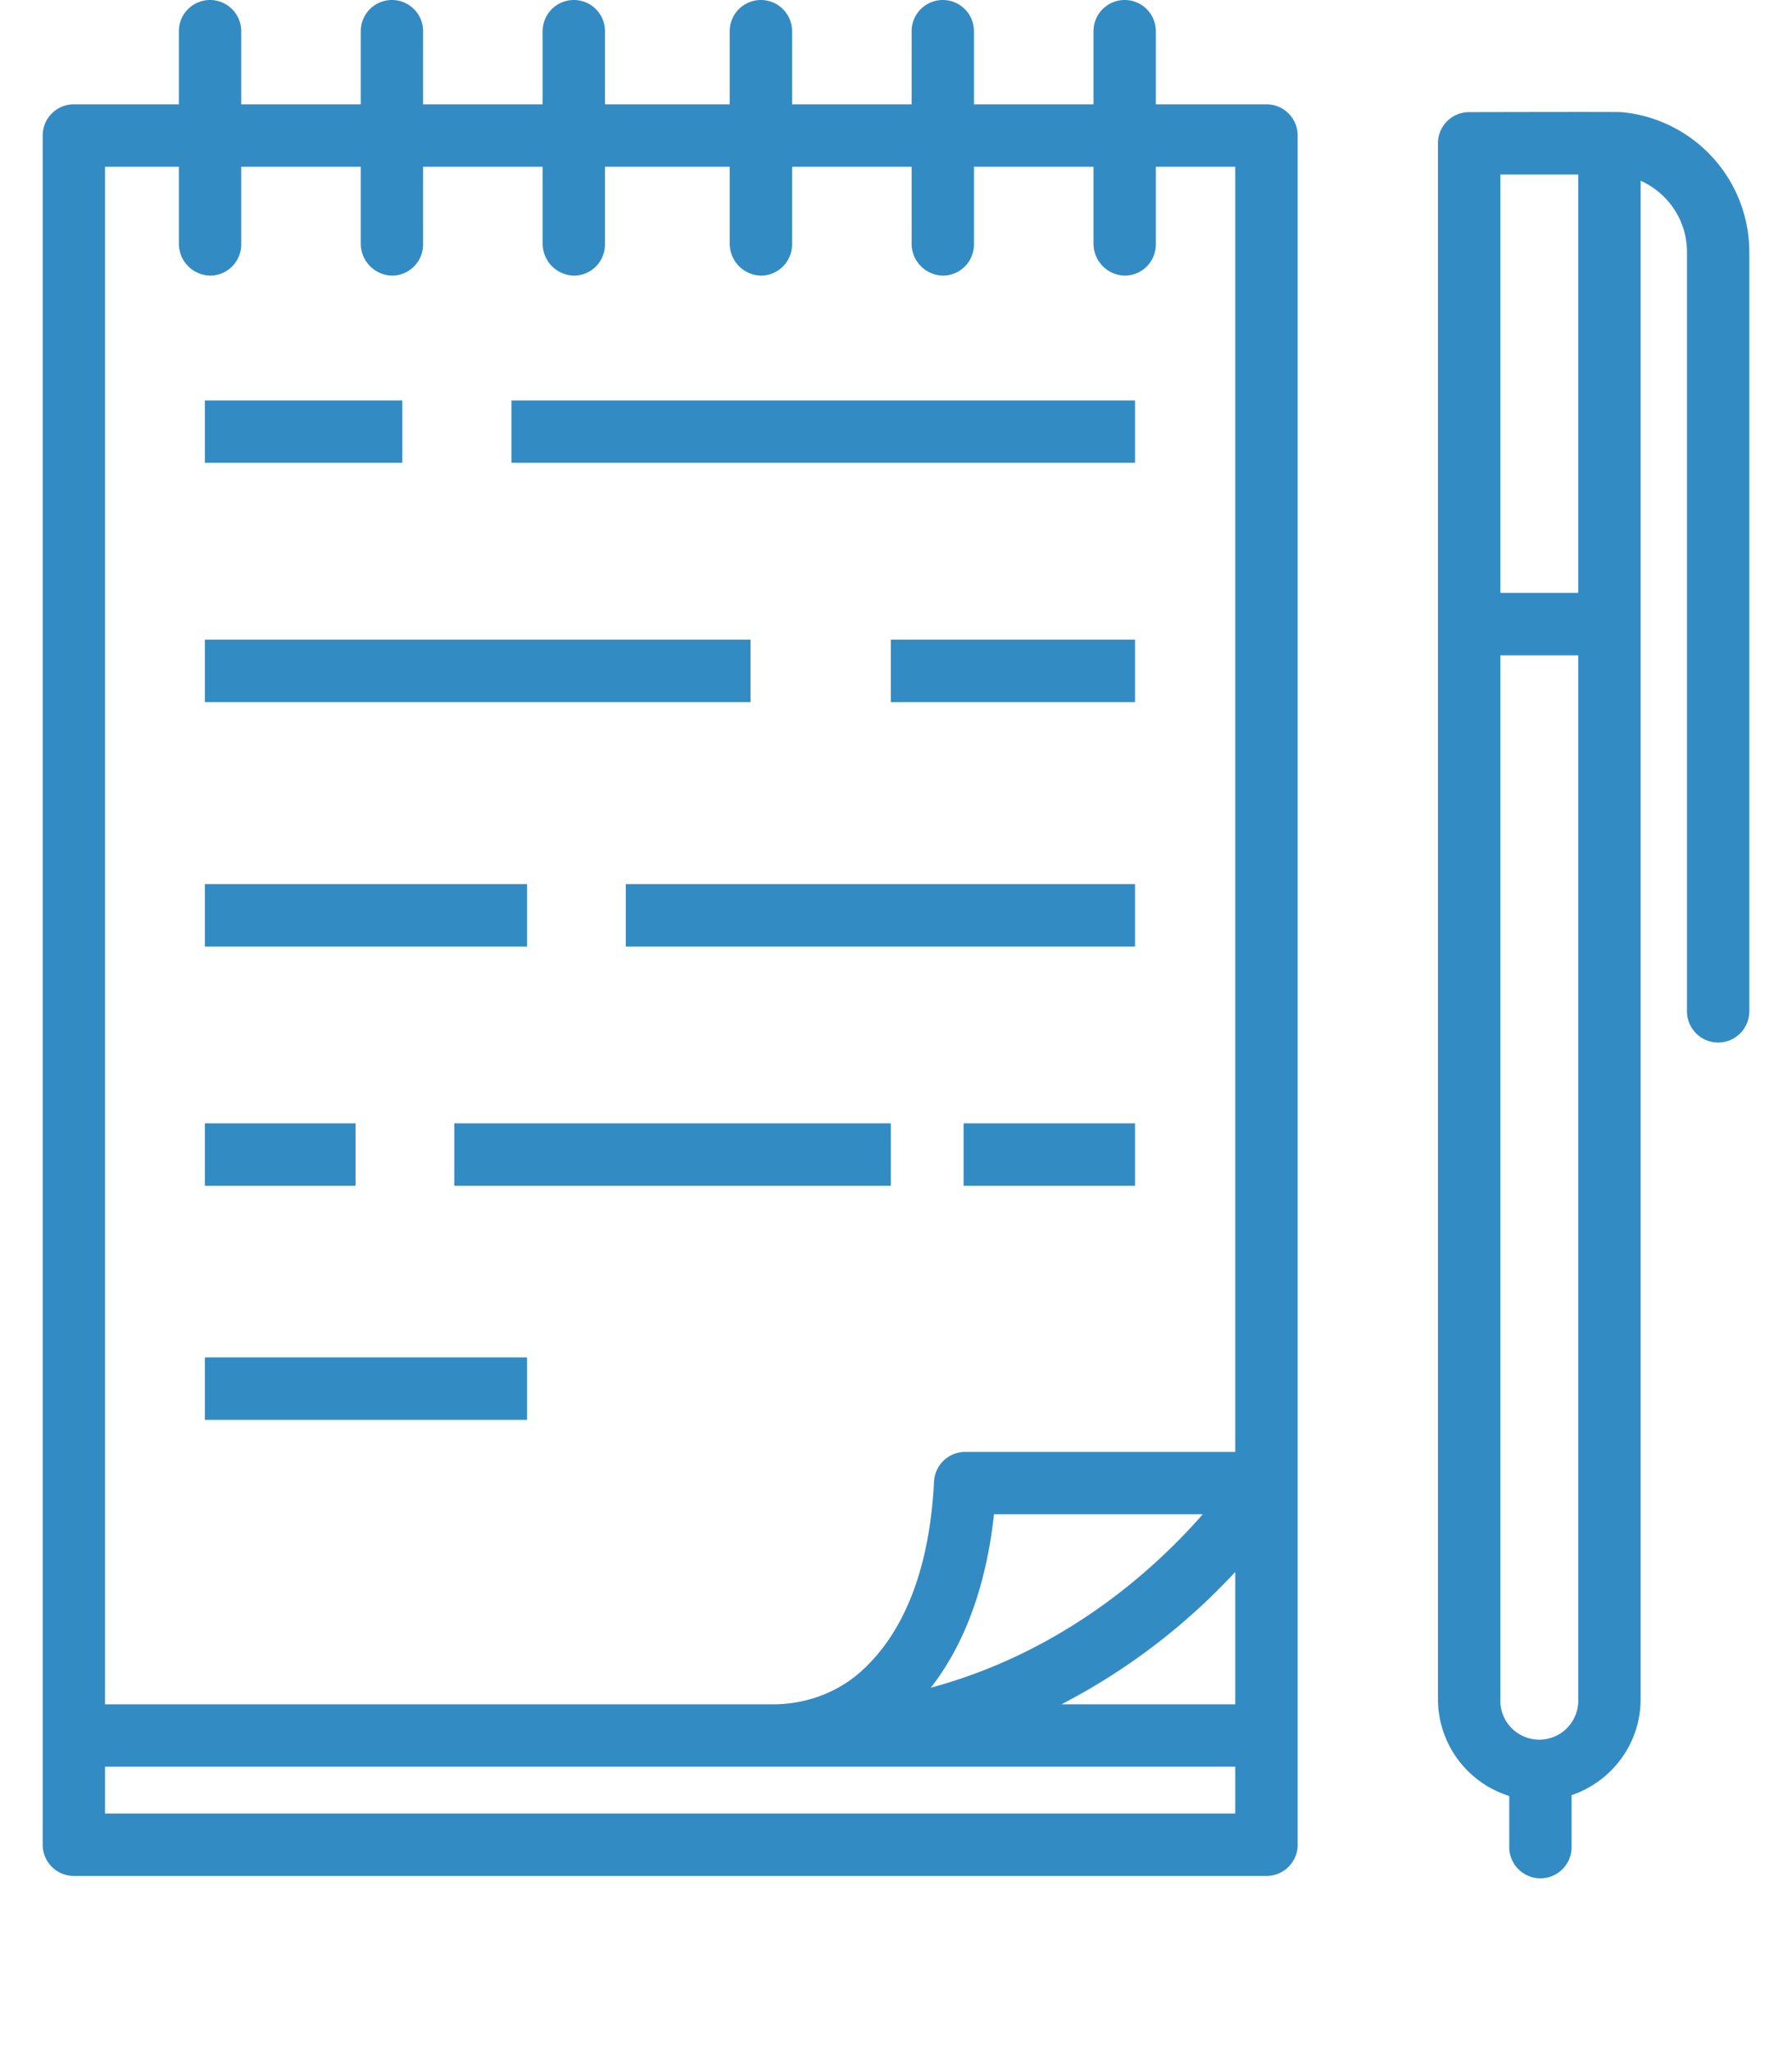 <svg xmlns="http://www.w3.org/2000/svg" width="28" height="32" viewBox="0 0 28 32"><path d="M26.846 16.281a.488.488 0 0 1-.487-.487V3.936c0-.497-.298-.923-.724-1.113v23.711c0 .697-.453 1.289-1.079 1.5v.812a.487.487 0 1 1-.974 0v-.799a1.586 1.586 0 0 1-1.114-1.513V2.238c0-.269.218-.487.487-.487 0 0 2.313-.006 2.376 0a2.195 2.195 0 0 1 2.002 2.185v11.858a.488.488 0 0 1-.487.487zM24.66 2.725h-1.217v6.534h1.217V2.725zm0 7.509h-1.217v16.3a.609.609 0 1 0 1.217 0v-16.3zm-4.871 19.062H1.154a.487.487 0 0 1-.487-.487V2.116c0-.269.218-.487.487-.487h1.641V.487a.487.487 0 1 1 .974 0v1.142h1.868V.487a.487.487 0 1 1 .974 0v1.142h1.868V.487a.487.487 0 1 1 .974 0v1.142h1.949V.487a.487.487 0 1 1 .974 0v1.142h1.868V.487a.487.487 0 1 1 .974 0v1.142h1.868V.487a.487.487 0 1 1 .974 0v1.142h1.729c.269 0 .487.218.487.487v26.693a.487.487 0 0 1-.487.487zm-.488-26.692H18.06v1.213a.488.488 0 0 1-.487.488l-.015-.001a.5.5 0 0 1-.472-.507V2.604h-1.868v1.213a.488.488 0 0 1-.487.488l-.015-.001a.5.5 0 0 1-.472-.507V2.604h-1.868v1.213a.488.488 0 0 1-.487.488l-.015-.001a.5.5 0 0 1-.472-.507V2.604H9.453v1.213a.488.488 0 0 1-.487.488l-.015-.001a.5.5 0 0 1-.472-.507V2.604H6.611v1.213a.488.488 0 0 1-.487.488l-.015-.001a.5.5 0 0 1-.472-.507V2.604H3.769v1.213a.488.488 0 0 1-.487.488l-.015-.001a.5.5 0 0 1-.472-.507V2.604H1.641v24.012h10.433c.496 0 .983-.168 1.358-.495.529-.462 1.078-1.336 1.162-2.981a.488.488 0 0 1 .487-.466h4.22V2.604zm-4.757 23.752c2.099-.565 3.52-1.874 4.249-2.708h-3.262c-.095.877-.354 1.898-.987 2.708zm4.757-1.808a9.903 9.903 0 0 1-2.717 2.068h2.717v-2.068zm0 3.042H1.641v.731h17.66v-.731zm-4.245-10.047h2.679v.975h-2.679v-.975zm-5.278-3.736h7.957v.975H9.778v-.975zm4.141-3.817h3.816v.974h-3.816V9.99zM7.991 6.254h9.744v.974H7.991v-.974zm3.736 4.71H3.201V9.99h8.526v.974zm-8.526-4.71h3.085v.974H3.201v-.974zm5.034 8.528H3.201v-.975h5.034v.975zm-2.68 3.736H3.201v-.975h2.354v.975zm2.68 3.655H3.201v-.975h5.034v.975zm-1.137-4.63h6.821v.975H7.098v-.975z" fill="#338BC3"/></svg>